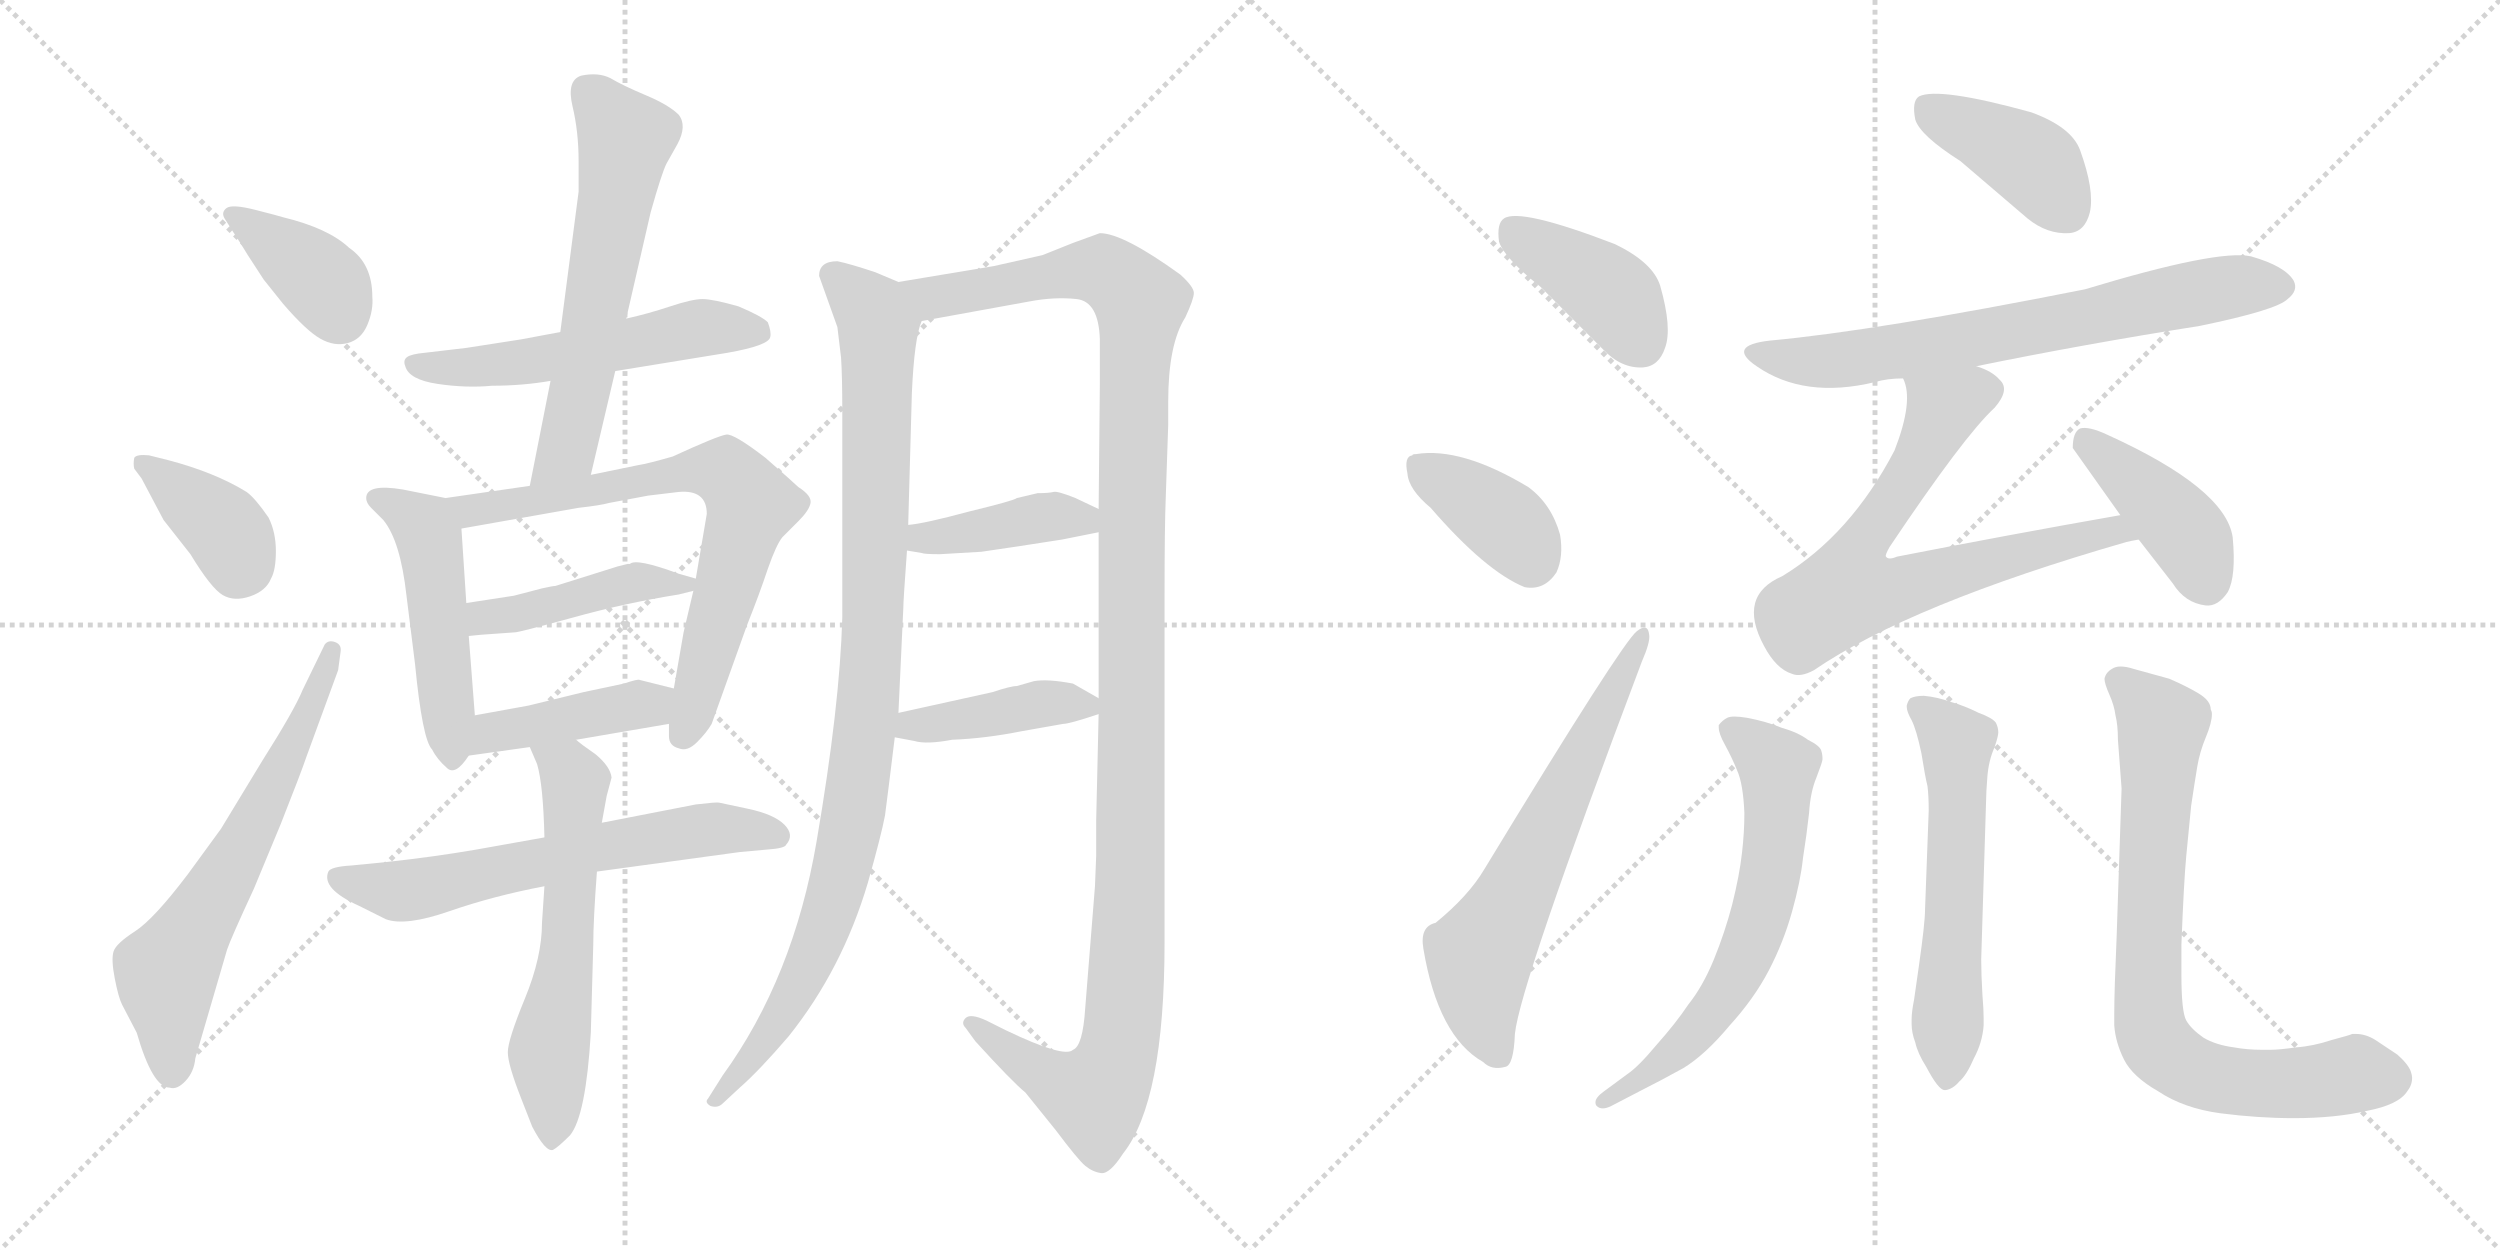 <svg version="1.1" viewBox="0 0 2048 1024" xmlns="http://www.w3.org/2000/svg">
  <g stroke="lightgray" stroke-dasharray="1,1" stroke-width="1" transform="scale(4, 4)">
    <line x1="0" y1="0" x2="256" y2="256"></line>
    <line x1="256" y1="0" x2="0" y2="256"></line>
    <line x1="128" y1="0" x2="128" y2="256"></line>
    <line x1="0" y1="128" x2="256" y2="128"></line>
    <line x1="256" y1="0" x2="512" y2="256"></line>
    <line x1="512" y1="0" x2="256" y2="256"></line>
    <line x1="384" y1="0" x2="384" y2="256"></line>
    <line x1="256" y1="128" x2="512" y2="128"></line>
  </g>
<g transform="scale(1, -1) translate(0, -850)">
   <style type="text/css">
    @keyframes keyframes0 {
      from {
       stroke: black;
       stroke-dashoffset: 378;
       stroke-width: 128;
       }
       55% {
       animation-timing-function: step-end;
       stroke: black;
       stroke-dashoffset: 0;
       stroke-width: 128;
       }
       to {
       stroke: black;
       stroke-width: 1024;
       }
       }
       #make-me-a-hanzi-animation-0 {
         animation: keyframes0 0.558s both;
         animation-delay: 0s;
         animation-timing-function: linear;
       }
    @keyframes keyframes1 {
      from {
       stroke: black;
       stroke-dashoffset: 378;
       stroke-width: 128;
       }
       55% {
       animation-timing-function: step-end;
       stroke: black;
       stroke-dashoffset: 0;
       stroke-width: 128;
       }
       to {
       stroke: black;
       stroke-width: 1024;
       }
       }
       #make-me-a-hanzi-animation-1 {
         animation: keyframes1 0.558s both;
         animation-delay: 0.558s;
         animation-timing-function: linear;
       }
    @keyframes keyframes2 {
      from {
       stroke: black;
       stroke-dashoffset: 633;
       stroke-width: 128;
       }
       67% {
       animation-timing-function: step-end;
       stroke: black;
       stroke-dashoffset: 0;
       stroke-width: 128;
       }
       to {
       stroke: black;
       stroke-width: 1024;
       }
       }
       #make-me-a-hanzi-animation-2 {
         animation: keyframes2 0.765s both;
         animation-delay: 1.115s;
         animation-timing-function: linear;
       }
    @keyframes keyframes3 {
      from {
       stroke: black;
       stroke-dashoffset: 538;
       stroke-width: 128;
       }
       64% {
       animation-timing-function: step-end;
       stroke: black;
       stroke-dashoffset: 0;
       stroke-width: 128;
       }
       to {
       stroke: black;
       stroke-width: 1024;
       }
       }
       #make-me-a-hanzi-animation-3 {
         animation: keyframes3 0.688s both;
         animation-delay: 1.88s;
         animation-timing-function: linear;
       }
    @keyframes keyframes4 {
      from {
       stroke: black;
       stroke-dashoffset: 596;
       stroke-width: 128;
       }
       66% {
       animation-timing-function: step-end;
       stroke: black;
       stroke-dashoffset: 0;
       stroke-width: 128;
       }
       to {
       stroke: black;
       stroke-width: 1024;
       }
       }
       #make-me-a-hanzi-animation-4 {
         animation: keyframes4 0.735s both;
         animation-delay: 2.568s;
         animation-timing-function: linear;
       }
    @keyframes keyframes5 {
      from {
       stroke: black;
       stroke-dashoffset: 488;
       stroke-width: 128;
       }
       61% {
       animation-timing-function: step-end;
       stroke: black;
       stroke-dashoffset: 0;
       stroke-width: 128;
       }
       to {
       stroke: black;
       stroke-width: 1024;
       }
       }
       #make-me-a-hanzi-animation-5 {
         animation: keyframes5 0.647s both;
         animation-delay: 3.303s;
         animation-timing-function: linear;
       }
    @keyframes keyframes6 {
      from {
       stroke: black;
       stroke-dashoffset: 713;
       stroke-width: 128;
       }
       70% {
       animation-timing-function: step-end;
       stroke: black;
       stroke-dashoffset: 0;
       stroke-width: 128;
       }
       to {
       stroke: black;
       stroke-width: 1024;
       }
       }
       #make-me-a-hanzi-animation-6 {
         animation: keyframes6 0.83s both;
         animation-delay: 3.95s;
         animation-timing-function: linear;
       }
    @keyframes keyframes7 {
      from {
       stroke: black;
       stroke-dashoffset: 435;
       stroke-width: 128;
       }
       59% {
       animation-timing-function: step-end;
       stroke: black;
       stroke-dashoffset: 0;
       stroke-width: 128;
       }
       to {
       stroke: black;
       stroke-width: 1024;
       }
       }
       #make-me-a-hanzi-animation-7 {
         animation: keyframes7 0.604s both;
         animation-delay: 4.781s;
         animation-timing-function: linear;
       }
    @keyframes keyframes8 {
      from {
       stroke: black;
       stroke-dashoffset: 419;
       stroke-width: 128;
       }
       58% {
       animation-timing-function: step-end;
       stroke: black;
       stroke-dashoffset: 0;
       stroke-width: 128;
       }
       to {
       stroke: black;
       stroke-width: 1024;
       }
       }
       #make-me-a-hanzi-animation-8 {
         animation: keyframes8 0.591s both;
         animation-delay: 5.385s;
         animation-timing-function: linear;
       }
    @keyframes keyframes9 {
      from {
       stroke: black;
       stroke-dashoffset: 624;
       stroke-width: 128;
       }
       67% {
       animation-timing-function: step-end;
       stroke: black;
       stroke-dashoffset: 0;
       stroke-width: 128;
       }
       to {
       stroke: black;
       stroke-width: 1024;
       }
       }
       #make-me-a-hanzi-animation-9 {
         animation: keyframes9 0.758s both;
         animation-delay: 5.976s;
         animation-timing-function: linear;
       }
    @keyframes keyframes10 {
      from {
       stroke: black;
       stroke-dashoffset: 591;
       stroke-width: 128;
       }
       66% {
       animation-timing-function: step-end;
       stroke: black;
       stroke-dashoffset: 0;
       stroke-width: 128;
       }
       to {
       stroke: black;
       stroke-width: 1024;
       }
       }
       #make-me-a-hanzi-animation-10 {
         animation: keyframes10 0.731s both;
         animation-delay: 6.733s;
         animation-timing-function: linear;
       }
    @keyframes keyframes11 {
      from {
       stroke: black;
       stroke-dashoffset: 977;
       stroke-width: 128;
       }
       76% {
       animation-timing-function: step-end;
       stroke: black;
       stroke-dashoffset: 0;
       stroke-width: 128;
       }
       to {
       stroke: black;
       stroke-width: 1024;
       }
       }
       #make-me-a-hanzi-animation-11 {
         animation: keyframes11 1.045s both;
         animation-delay: 7.464s;
         animation-timing-function: linear;
       }
    @keyframes keyframes12 {
      from {
       stroke: black;
       stroke-dashoffset: 1235;
       stroke-width: 128;
       }
       80% {
       animation-timing-function: step-end;
       stroke: black;
       stroke-dashoffset: 0;
       stroke-width: 128;
       }
       to {
       stroke: black;
       stroke-width: 1024;
       }
       }
       #make-me-a-hanzi-animation-12 {
         animation: keyframes12 1.255s both;
         animation-delay: 8.509s;
         animation-timing-function: linear;
       }
    @keyframes keyframes13 {
      from {
       stroke: black;
       stroke-dashoffset: 405;
       stroke-width: 128;
       }
       57% {
       animation-timing-function: step-end;
       stroke: black;
       stroke-dashoffset: 0;
       stroke-width: 128;
       }
       to {
       stroke: black;
       stroke-width: 1024;
       }
       }
       #make-me-a-hanzi-animation-13 {
         animation: keyframes13 0.58s both;
         animation-delay: 9.764s;
         animation-timing-function: linear;
       }
    @keyframes keyframes14 {
      from {
       stroke: black;
       stroke-dashoffset: 410;
       stroke-width: 128;
       }
       57% {
       animation-timing-function: step-end;
       stroke: black;
       stroke-dashoffset: 0;
       stroke-width: 128;
       }
       to {
       stroke: black;
       stroke-width: 1024;
       }
       }
       #make-me-a-hanzi-animation-14 {
         animation: keyframes14 0.584s both;
         animation-delay: 10.344s;
         animation-timing-function: linear;
       }
    @keyframes keyframes15 {
      from {
       stroke: black;
       stroke-dashoffset: 401;
       stroke-width: 128;
       }
       57% {
       animation-timing-function: step-end;
       stroke: black;
       stroke-dashoffset: 0;
       stroke-width: 128;
       }
       to {
       stroke: black;
       stroke-width: 1024;
       }
       }
       #make-me-a-hanzi-animation-15 {
         animation: keyframes15 0.576s both;
         animation-delay: 10.928s;
         animation-timing-function: linear;
       }
    @keyframes keyframes16 {
      from {
       stroke: black;
       stroke-dashoffset: 378;
       stroke-width: 128;
       }
       55% {
       animation-timing-function: step-end;
       stroke: black;
       stroke-dashoffset: 0;
       stroke-width: 128;
       }
       to {
       stroke: black;
       stroke-width: 1024;
       }
       }
       #make-me-a-hanzi-animation-16 {
         animation: keyframes16 0.558s both;
         animation-delay: 11.504s;
         animation-timing-function: linear;
       }
    @keyframes keyframes17 {
      from {
       stroke: black;
       stroke-dashoffset: 632;
       stroke-width: 128;
       }
       67% {
       animation-timing-function: step-end;
       stroke: black;
       stroke-dashoffset: 0;
       stroke-width: 128;
       }
       to {
       stroke: black;
       stroke-width: 1024;
       }
       }
       #make-me-a-hanzi-animation-17 {
         animation: keyframes17 0.764s both;
         animation-delay: 12.062s;
         animation-timing-function: linear;
       }
    @keyframes keyframes18 {
      from {
       stroke: black;
       stroke-dashoffset: 402;
       stroke-width: 128;
       }
       57% {
       animation-timing-function: step-end;
       stroke: black;
       stroke-dashoffset: 0;
       stroke-width: 128;
       }
       to {
       stroke: black;
       stroke-width: 1024;
       }
       }
       #make-me-a-hanzi-animation-18 {
         animation: keyframes18 0.577s both;
         animation-delay: 12.826s;
         animation-timing-function: linear;
       }
    @keyframes keyframes19 {
      from {
       stroke: black;
       stroke-dashoffset: 689;
       stroke-width: 128;
       }
       69% {
       animation-timing-function: step-end;
       stroke: black;
       stroke-dashoffset: 0;
       stroke-width: 128;
       }
       to {
       stroke: black;
       stroke-width: 1024;
       }
       }
       #make-me-a-hanzi-animation-19 {
         animation: keyframes19 0.811s both;
         animation-delay: 13.403s;
         animation-timing-function: linear;
       }
    @keyframes keyframes20 {
      from {
       stroke: black;
       stroke-dashoffset: 701;
       stroke-width: 128;
       }
       70% {
       animation-timing-function: step-end;
       stroke: black;
       stroke-dashoffset: 0;
       stroke-width: 128;
       }
       to {
       stroke: black;
       stroke-width: 1024;
       }
       }
       #make-me-a-hanzi-animation-20 {
         animation: keyframes20 0.82s both;
         animation-delay: 14.214s;
         animation-timing-function: linear;
       }
    @keyframes keyframes21 {
      from {
       stroke: black;
       stroke-dashoffset: 412;
       stroke-width: 128;
       }
       57% {
       animation-timing-function: step-end;
       stroke: black;
       stroke-dashoffset: 0;
       stroke-width: 128;
       }
       to {
       stroke: black;
       stroke-width: 1024;
       }
       }
       #make-me-a-hanzi-animation-21 {
         animation: keyframes21 0.585s both;
         animation-delay: 15.034s;
         animation-timing-function: linear;
       }
    @keyframes keyframes22 {
      from {
       stroke: black;
       stroke-dashoffset: 639;
       stroke-width: 128;
       }
       68% {
       animation-timing-function: step-end;
       stroke: black;
       stroke-dashoffset: 0;
       stroke-width: 128;
       }
       to {
       stroke: black;
       stroke-width: 1024;
       }
       }
       #make-me-a-hanzi-animation-22 {
         animation: keyframes22 0.77s both;
         animation-delay: 15.62s;
         animation-timing-function: linear;
       }
    @keyframes keyframes23 {
      from {
       stroke: black;
       stroke-dashoffset: 578;
       stroke-width: 128;
       }
       65% {
       animation-timing-function: step-end;
       stroke: black;
       stroke-dashoffset: 0;
       stroke-width: 128;
       }
       to {
       stroke: black;
       stroke-width: 1024;
       }
       }
       #make-me-a-hanzi-animation-23 {
         animation: keyframes23 0.72s both;
         animation-delay: 16.39s;
         animation-timing-function: linear;
       }
    @keyframes keyframes24 {
      from {
       stroke: black;
       stroke-dashoffset: 770;
       stroke-width: 128;
       }
       71% {
       animation-timing-function: step-end;
       stroke: black;
       stroke-dashoffset: 0;
       stroke-width: 128;
       }
       to {
       stroke: black;
       stroke-width: 1024;
       }
       }
       #make-me-a-hanzi-animation-24 {
         animation: keyframes24 0.877s both;
         animation-delay: 17.11s;
         animation-timing-function: linear;
       }
</style>
<path d="M 191 660 Q 197 651 203 641 L 216 621 L 232 601 Q 251 579 262.5 572.5 Q 274 566 285 569 Q 296 572 301 584 Q 306 596 305 607 Q 305 634 286 647 Q 269 663 232 672 Q 229 673 209.5 678 Q 190 683 185.5 679.5 Q 181 676 184 671 L 191 660 Z" fill="lightgray"></path> 
<path d="M 116 458 L 134 424 L 156 396 Q 173 368 182.5 362.5 Q 192 357 205 361.5 Q 218 366 222 376 Q 226 383 226 398.5 Q 226 414 220 426 Q 209 442 202 447 Q 176 463 138 473 L 122 477 Q 112 478 110 475 Q 109 470 110 466 L 116 458 Z" fill="lightgray"></path> 
<path d="M 248 285 Q 241 268 215 227 L 181 171 L 154 134 Q 126 97 110.5 87 Q 95 77 93 70.5 Q 91 64 94 48.5 Q 97 33 100 27 L 112 4 Q 125 -41 139 -41 Q 145 -43 152 -35.5 Q 159 -28 160 -17 L 186 72 Q 189 81 208 122 L 230 175 Q 247 218 251 230 L 277 301 L 279 316 Q 280 322 274.5 324 Q 269 326 266 322 L 248 285 Z" fill="lightgray"></path> 
<path d="M 504 546 L 596 561 Q 630 567 631 574 Q 632 578 629 586 Q 624 591 605 599 Q 584 605 575.5 605 Q 567 605 549 599 Q 531 593 513 589 L 459 578 L 427 572 L 382 565 L 348 561 Q 337 560 333.5 557.5 Q 330 555 332 550 Q 335 539 358.5 535.5 Q 382 532 403 534 Q 428 534 451 538 L 504 546 Z" fill="lightgray"></path> 
<path d="M 451 538 L 434 452 C 428 423 477 432 484 461 L 504 546 L 513 589 L 533 676 Q 542 708 546 716 L 555 732 Q 563 747 556 756 Q 548 764 529 772 Q 510 780 500 786 Q 490 791 476 788 Q 464 784 469 763 Q 474 742 474 718 L 474 693 L 459 578 L 451 538 Z" fill="lightgray"></path> 
<path d="M 365 442 L 330 449 Q 300 454 300 442 Q 300 438 304 434 L 314 424 Q 328 407 333 362 L 340 306 Q 346 244 354 236 Q 358 228 366 221 Q 373 214 384 231 L 389 264 L 384 329 L 382 356 L 378 417 C 377 440 377 440 365 442 Z" fill="lightgray"></path> 
<path d="M 434 452 L 365 442 C 335 438 348 412 378 417 L 474 434 Q 492 436 499 438 L 531 444 L 556 447 Q 579 449 579 429 L 570 376 L 568 366 L 560 332 L 552 286 L 548 257 L 548 247 Q 548 239 556 237 Q 563 234 571 242 Q 579 250 583 257 L 612 338 Q 622 363 629 384 Q 636 404 641 410 L 654 423 Q 663 432 664 438 Q 665 444 654 451 Q 651 454 627 475 Q 601 495 595 494 Q 588 493 551 476 Q 530 470 523 469 L 484 461 L 434 452 Z" fill="lightgray"></path> 
<path d="M 570 376 L 556 380 Q 521 393 516 388 L 514 388 L 506 386 L 455 370 Q 453 370 444 368 L 421 362 L 382 356 C 352 351 354 326 384 329 L 394 330 L 422 332 Q 425 332 469 344 Q 512 356 556 363 L 568 366 C 588 371 588 371 570 376 Z" fill="lightgray"></path> 
<path d="M 384 231 L 434 238 L 472 244 L 548 257 C 578 262 581 279 552 286 L 524 293 Q 523 294 511 290 L 478 283 L 433 272 L 389 264 C 359 259 354 227 384 231 Z" fill="lightgray"></path> 
<path d="M 446 164 L 390 154 Q 355 148 318 144 L 288 141 Q 271 140 269 136 Q 263 122 294 108 L 316 97 Q 332 91 368 103.5 Q 404 116 446 124 L 489 136 L 606 152 L 628 154 Q 643 155 644 158 Q 651 166 642.5 174.5 Q 634 183 612.5 187.5 Q 591 192 589 192.5 Q 587 193 570 191 L 493 176 L 446 164 Z" fill="lightgray"></path> 
<path d="M 434 238 L 440 224 Q 445 207 446 164 L 446 124 L 444 94 Q 444 66 430 32 Q 416 -2 416 -12 Q 416 -22 427 -50 L 436 -73 Q 447 -94 453 -92 Q 457 -90 467 -80 Q 480 -64 484 4 L 486 76 Q 486 96 489 136 L 493 176 L 497 198 L 501 213 Q 500 222 488 232 Q 475 241 472 244 C 449 263 422 266 434 238 Z" fill="lightgray"></path> 
<path d="M 736 619 L 717 627 Q 696 634 686 636 Q 671 636 671 624 L 686 582 L 689 557 Q 690 542 690 513 L 690 344 Q 688 272 669 161 Q 650 49 592 -31 L 580 -50 Q 577 -53 582 -56 Q 588 -58 592 -54 L 606 -41 Q 622 -27 646 1 Q 690 56 711 127 Q 722 166 725 182 Q 727 197 733 246 L 736 266 L 740 352 Q 740 358 743 399 L 744 420 L 747 528 Q 749 573 755 587 C 760 609 760 609 736 619 Z" fill="lightgray"></path> 
<path d="M 900 265 L 898 178 L 898 149 L 897 124 L 889 24 Q 887 -7 879 -10 Q 872 -17 824 6 L 808 14 Q 795 20 791 16 Q 787 12 791 8 L 799 -3 Q 829 -36 840 -45 L 865 -76 Q 883 -100 889 -105 Q 895 -110 902 -111 Q 909 -112 920 -95 Q 954 -52 954 78 L 954 362 Q 954 419 955 443 L 957 502 L 957 521 Q 957 568 971 590 Q 978 605 978 610 Q 978 615 967 625 Q 920 659 901 659 Q 887 654 879 651 L 854 641 L 814 632 L 736 619 C 706 614 725 582 755 587 L 843 603 Q 864 607 882 605 Q 900 603 901 572 Q 901 557 901 536 L 900 433 L 900 414 L 900 278 L 900 265 Z" fill="lightgray"></path> 
<path d="M 804 398 Q 832 402 870 408 L 900 414 C 928 420 927 420 900 433 L 881 442 Q 866 448 863 447 Q 859 446 850 446 L 833 442 Q 831 440 794 431 Q 757 421 744 420 C 714 417 713 404 743 399 L 755 397 Q 757 396 770 396 L 804 398 Z" fill="lightgray"></path> 
<path d="M 733 246 L 749 243 Q 759 240 780 244 Q 807 245 837 251 Q 866 256 871 257 Q 876 257 900 265 C 914 270 914 270 900 278 L 879 290 Q 858 294 847 292 L 833 288 Q 828 288 813 283 L 736 266 C 707 260 704 252 733 246 Z" fill="lightgray"></path> 
<path d="M 1262 615 L 1313 564 Q 1328 548 1346 549 Q 1359 550 1364 565 Q 1370 581 1360 616 Q 1354 635 1323 650 Q 1245 680 1232 671 Q 1226 667 1228 652 Q 1232 639 1262 615 Z" fill="lightgray"></path> 
<path d="M 1172 434 Q 1217 382 1249 369 Q 1265 366 1275 381 Q 1281 394 1278 412 Q 1271 437 1252 451 Q 1197 484 1160 478 Q 1157 478 1157 477 Q 1150 476 1153 462 Q 1154 449 1172 434 Z" fill="lightgray"></path> 
<path d="M 1176 94 Q 1163 91 1166 73 Q 1178 1 1215 -20 Q 1222 -27 1233 -24 Q 1240 -23 1241 3 Q 1245 43 1345 308 Q 1352 324 1351 330 Q 1350 340 1341 333 Q 1329 324 1216 138 Q 1203 116 1176 94 Z" fill="lightgray"></path> 
<path d="M 1606 718 L 1661 671 Q 1677 658 1695 659 Q 1708 660 1712 676 Q 1716 694 1704 727 Q 1697 746 1664 758 Q 1588 779 1572 771 Q 1566 767 1569 752 Q 1573 739 1606 718 Z" fill="lightgray"></path> 
<path d="M 1619 550 Q 1707 568 1802 583 Q 1865 596 1874 605 Q 1883 612 1879 620 Q 1872 632 1844 640 Q 1817 646 1708 613 Q 1537 579 1450 571 Q 1414 567 1439 550 Q 1478 523 1536 537 Q 1546 540 1559 540 L 1619 550 Z" fill="lightgray"></path> 
<path d="M 1737 428 Q 1646 412 1554 394 Q 1547 391 1545 394 Q 1544 395 1548 402 Q 1609 493 1634 516 Q 1647 531 1638 539 Q 1632 546 1619 550 C 1592 563 1553 569 1559 540 Q 1568 522 1552 481 Q 1516 412 1460 378 Q 1423 362 1445 321 Q 1455 302 1468 298 Q 1475 295 1486 301 Q 1565 355 1742 406 Q 1746 407 1752 408 C 1781 415 1767 433 1737 428 Z" fill="lightgray"></path> 
<path d="M 1752 408 L 1780 372 Q 1790 356 1807 354 Q 1817 353 1825 365 Q 1832 378 1829 410 Q 1823 450 1726 494 Q 1711 501 1704 499 Q 1698 496 1698 483 L 1737 428 L 1752 408 Z" fill="lightgray"></path> 
<path d="M 1314 -44 Q 1307 -49 1307 -53 Q 1307 -55 1308 -56 Q 1310 -58 1313 -58 Q 1316 -58 1320 -56 L 1345 -43 Q 1359 -36 1379 -25 Q 1397 -14 1417 10 Q 1437 32 1449 55 Q 1461 78 1468 103 Q 1475 128 1477 147 Q 1480 166 1482 184 Q 1483 201 1488 213 Q 1493 226 1493 228 Q 1493 232 1492 235 Q 1491 239 1481 244 Q 1473 250 1459 254 Q 1447 259 1431 262 Q 1425 263 1421 263 Q 1417 263 1415 262 Q 1411 260 1408 256 L 1408 254 Q 1408 249 1413 240 Q 1419 229 1423 219 Q 1428 208 1429 184 Q 1429 168 1427 151 Q 1425 133 1419 109 Q 1413 86 1404 64 Q 1395 42 1383 27 Q 1373 12 1357 -6 Q 1342 -24 1333 -30 L 1314 -44 Z" fill="lightgray"></path> 
<path d="M 1627 194 Q 1627 200 1628 213 Q 1629 227 1634 238 Q 1637 247 1637 250 Q 1637 254 1635 258 Q 1632 262 1621 266 Q 1609 272 1598 275 Q 1587 279 1576 280 Q 1569 280 1565 278 Q 1563 276 1562 272 L 1562 271 Q 1562 267 1566 260 Q 1570 252 1574 233 Q 1577 214 1579 206 Q 1580 198 1580 186 L 1577 105 Q 1577 94 1572 59 L 1568 31 Q 1566 21 1566 15 L 1566 11 Q 1566 4 1569 -4 Q 1571 -13 1578 -24 Q 1588 -43 1593 -43 L 1594 -43 Q 1600 -42 1605 -36 Q 1611 -31 1617 -17 Q 1624 -4 1625 10 L 1625 16 Q 1625 23 1624 35 Q 1623 52 1623 64 L 1627 194 Z" fill="lightgray"></path> 
<path d="M 1738 204 L 1734 84 Q 1732 38 1732 20 L 1732 10 Q 1733 -4 1740 -18 Q 1747 -32 1768 -44 Q 1789 -58 1819 -62 Q 1850 -66 1879 -66 Q 1913 -66 1939 -60 Q 1965 -55 1972 -44 Q 1976 -39 1976 -33 Q 1976 -31 1975 -28 Q 1973 -22 1964 -14 L 1946 -2 Q 1938 3 1930 3 L 1927 3 Q 1925 2 1910 -2 Q 1895 -7 1881 -8 Q 1867 -10 1860 -10 L 1853 -10 Q 1841 -10 1830 -8 Q 1815 -6 1805 0 Q 1795 7 1791 14 Q 1787 21 1787 52 L 1787 76 Q 1789 128 1791 149 L 1795 190 Q 1798 210 1800 222 Q 1802 234 1807 246 Q 1812 258 1812 265 Q 1812 267 1811 269 Q 1811 276 1801 282 Q 1791 288 1777 294 L 1748 302 Q 1742 304 1737 304 Q 1733 304 1730 302 Q 1725 299 1724 294 Q 1724 290 1728 281 Q 1732 272 1733 264 Q 1735 256 1735 244 Q 1736 232 1738 204 Z" fill="lightgray"></path> 
      <clipPath id="make-me-a-hanzi-clip-0">
      <path d="M 191 660 Q 197 651 203 641 L 216 621 L 232 601 Q 251 579 262.5 572.5 Q 274 566 285 569 Q 296 572 301 584 Q 306 596 305 607 Q 305 634 286 647 Q 269 663 232 672 Q 229 673 209.5 678 Q 190 683 185.5 679.5 Q 181 676 184 671 L 191 660 Z" fill="lightgray"></path>
      </clipPath>
      <path clip-path="url(#make-me-a-hanzi-clip-0)" d="M 191 674 L 260 623 L 279 592 " fill="none" id="make-me-a-hanzi-animation-0" stroke-dasharray="250 500" stroke-linecap="round"></path>

      <clipPath id="make-me-a-hanzi-clip-1">
      <path d="M 116 458 L 134 424 L 156 396 Q 173 368 182.5 362.5 Q 192 357 205 361.5 Q 218 366 222 376 Q 226 383 226 398.5 Q 226 414 220 426 Q 209 442 202 447 Q 176 463 138 473 L 122 477 Q 112 478 110 475 Q 109 470 110 466 L 116 458 Z" fill="lightgray"></path>
      </clipPath>
      <path clip-path="url(#make-me-a-hanzi-clip-1)" d="M 117 471 L 182 419 L 195 393 L 194 383 " fill="none" id="make-me-a-hanzi-animation-1" stroke-dasharray="250 500" stroke-linecap="round"></path>

      <clipPath id="make-me-a-hanzi-clip-2">
      <path d="M 248 285 Q 241 268 215 227 L 181 171 L 154 134 Q 126 97 110.5 87 Q 95 77 93 70.5 Q 91 64 94 48.5 Q 97 33 100 27 L 112 4 Q 125 -41 139 -41 Q 145 -43 152 -35.5 Q 159 -28 160 -17 L 186 72 Q 189 81 208 122 L 230 175 Q 247 218 251 230 L 277 301 L 279 316 Q 280 322 274.5 324 Q 269 326 266 322 L 248 285 Z" fill="lightgray"></path>
      </clipPath>
      <path clip-path="url(#make-me-a-hanzi-clip-2)" d="M 141 -27 L 136 51 L 202 163 L 272 317 " fill="none" id="make-me-a-hanzi-animation-2" stroke-dasharray="505 1010" stroke-linecap="round"></path>

      <clipPath id="make-me-a-hanzi-clip-3">
      <path d="M 504 546 L 596 561 Q 630 567 631 574 Q 632 578 629 586 Q 624 591 605 599 Q 584 605 575.5 605 Q 567 605 549 599 Q 531 593 513 589 L 459 578 L 427 572 L 382 565 L 348 561 Q 337 560 333.5 557.5 Q 330 555 332 550 Q 335 539 358.5 535.5 Q 382 532 403 534 Q 428 534 451 538 L 504 546 Z" fill="lightgray"></path>
      </clipPath>
      <path clip-path="url(#make-me-a-hanzi-clip-3)" d="M 343 552 L 382 548 L 578 582 L 622 579 " fill="none" id="make-me-a-hanzi-animation-3" stroke-dasharray="410 820" stroke-linecap="round"></path>

      <clipPath id="make-me-a-hanzi-clip-4">
      <path d="M 451 538 L 434 452 C 428 423 477 432 484 461 L 504 546 L 513 589 L 533 676 Q 542 708 546 716 L 555 732 Q 563 747 556 756 Q 548 764 529 772 Q 510 780 500 786 Q 490 791 476 788 Q 464 784 469 763 Q 474 742 474 718 L 474 693 L 459 578 L 451 538 Z" fill="lightgray"></path>
      </clipPath>
      <path clip-path="url(#make-me-a-hanzi-clip-4)" d="M 484 773 L 513 736 L 466 488 L 439 458 " fill="none" id="make-me-a-hanzi-animation-4" stroke-dasharray="468 936" stroke-linecap="round"></path>

      <clipPath id="make-me-a-hanzi-clip-5">
      <path d="M 365 442 L 330 449 Q 300 454 300 442 Q 300 438 304 434 L 314 424 Q 328 407 333 362 L 340 306 Q 346 244 354 236 Q 358 228 366 221 Q 373 214 384 231 L 389 264 L 384 329 L 382 356 L 378 417 C 377 440 377 440 365 442 Z" fill="lightgray"></path>
      </clipPath>
      <path clip-path="url(#make-me-a-hanzi-clip-5)" d="M 309 441 L 344 421 L 352 408 L 371 233 " fill="none" id="make-me-a-hanzi-animation-5" stroke-dasharray="360 720" stroke-linecap="round"></path>

      <clipPath id="make-me-a-hanzi-clip-6">
      <path d="M 434 452 L 365 442 C 335 438 348 412 378 417 L 474 434 Q 492 436 499 438 L 531 444 L 556 447 Q 579 449 579 429 L 570 376 L 568 366 L 560 332 L 552 286 L 548 257 L 548 247 Q 548 239 556 237 Q 563 234 571 242 Q 579 250 583 257 L 612 338 Q 622 363 629 384 Q 636 404 641 410 L 654 423 Q 663 432 664 438 Q 665 444 654 451 Q 651 454 627 475 Q 601 495 595 494 Q 588 493 551 476 Q 530 470 523 469 L 484 461 L 434 452 Z" fill="lightgray"></path>
      </clipPath>
      <path clip-path="url(#make-me-a-hanzi-clip-6)" d="M 373 438 L 396 433 L 569 464 L 594 464 L 602 456 L 615 436 L 559 247 " fill="none" id="make-me-a-hanzi-animation-6" stroke-dasharray="585 1170" stroke-linecap="round"></path>

      <clipPath id="make-me-a-hanzi-clip-7">
      <path d="M 570 376 L 556 380 Q 521 393 516 388 L 514 388 L 506 386 L 455 370 Q 453 370 444 368 L 421 362 L 382 356 C 352 351 354 326 384 329 L 394 330 L 422 332 Q 425 332 469 344 Q 512 356 556 363 L 568 366 C 588 371 588 371 570 376 Z" fill="lightgray"></path>
      </clipPath>
      <path clip-path="url(#make-me-a-hanzi-clip-7)" d="M 388 336 L 404 346 L 526 374 L 561 373 " fill="none" id="make-me-a-hanzi-animation-7" stroke-dasharray="307 614" stroke-linecap="round"></path>

      <clipPath id="make-me-a-hanzi-clip-8">
      <path d="M 384 231 L 434 238 L 472 244 L 548 257 C 578 262 581 279 552 286 L 524 293 Q 523 294 511 290 L 478 283 L 433 272 L 389 264 C 359 259 354 227 384 231 Z" fill="lightgray"></path>
      </clipPath>
      <path clip-path="url(#make-me-a-hanzi-clip-8)" d="M 390 236 L 404 250 L 532 272 L 543 280 " fill="none" id="make-me-a-hanzi-animation-8" stroke-dasharray="291 582" stroke-linecap="round"></path>

      <clipPath id="make-me-a-hanzi-clip-9">
      <path d="M 446 164 L 390 154 Q 355 148 318 144 L 288 141 Q 271 140 269 136 Q 263 122 294 108 L 316 97 Q 332 91 368 103.5 Q 404 116 446 124 L 489 136 L 606 152 L 628 154 Q 643 155 644 158 Q 651 166 642.5 174.5 Q 634 183 612.5 187.5 Q 591 192 589 192.5 Q 587 193 570 191 L 493 176 L 446 164 Z" fill="lightgray"></path>
      </clipPath>
      <path clip-path="url(#make-me-a-hanzi-clip-9)" d="M 275 131 L 339 121 L 535 164 L 587 171 L 637 165 " fill="none" id="make-me-a-hanzi-animation-9" stroke-dasharray="496 992" stroke-linecap="round"></path>

      <clipPath id="make-me-a-hanzi-clip-10">
      <path d="M 434 238 L 440 224 Q 445 207 446 164 L 446 124 L 444 94 Q 444 66 430 32 Q 416 -2 416 -12 Q 416 -22 427 -50 L 436 -73 Q 447 -94 453 -92 Q 457 -90 467 -80 Q 480 -64 484 4 L 486 76 Q 486 96 489 136 L 493 176 L 497 198 L 501 213 Q 500 222 488 232 Q 475 241 472 244 C 449 263 422 266 434 238 Z" fill="lightgray"></path>
      </clipPath>
      <path clip-path="url(#make-me-a-hanzi-clip-10)" d="M 441 233 L 455 227 L 471 209 L 463 55 L 449 -12 L 452 -85 " fill="none" id="make-me-a-hanzi-animation-10" stroke-dasharray="463 926" stroke-linecap="round"></path>

      <clipPath id="make-me-a-hanzi-clip-11">
      <path d="M 736 619 L 717 627 Q 696 634 686 636 Q 671 636 671 624 L 686 582 L 689 557 Q 690 542 690 513 L 690 344 Q 688 272 669 161 Q 650 49 592 -31 L 580 -50 Q 577 -53 582 -56 Q 588 -58 592 -54 L 606 -41 Q 622 -27 646 1 Q 690 56 711 127 Q 722 166 725 182 Q 727 197 733 246 L 736 266 L 740 352 Q 740 358 743 399 L 744 420 L 747 528 Q 749 573 755 587 C 760 609 760 609 736 619 Z" fill="lightgray"></path>
      </clipPath>
      <path clip-path="url(#make-me-a-hanzi-clip-11)" d="M 683 624 L 715 594 L 719 582 L 715 332 L 703 209 L 687 126 L 661 55 L 631 3 L 586 -51 " fill="none" id="make-me-a-hanzi-animation-11" stroke-dasharray="849 1698" stroke-linecap="round"></path>

      <clipPath id="make-me-a-hanzi-clip-12">
      <path d="M 900 265 L 898 178 L 898 149 L 897 124 L 889 24 Q 887 -7 879 -10 Q 872 -17 824 6 L 808 14 Q 795 20 791 16 Q 787 12 791 8 L 799 -3 Q 829 -36 840 -45 L 865 -76 Q 883 -100 889 -105 Q 895 -110 902 -111 Q 909 -112 920 -95 Q 954 -52 954 78 L 954 362 Q 954 419 955 443 L 957 502 L 957 521 Q 957 568 971 590 Q 978 605 978 610 Q 978 615 967 625 Q 920 659 901 659 Q 887 654 879 651 L 854 641 L 814 632 L 736 619 C 706 614 725 582 755 587 L 843 603 Q 864 607 882 605 Q 900 603 901 572 Q 901 557 901 536 L 900 433 L 900 414 L 900 278 L 900 265 Z" fill="lightgray"></path>
      </clipPath>
      <path clip-path="url(#make-me-a-hanzi-clip-12)" d="M 744 617 L 774 607 L 893 629 L 913 623 L 935 602 L 928 514 L 927 149 L 915 -17 L 904 -40 L 897 -48 L 890 -47 L 841 -22 L 795 12 " fill="none" id="make-me-a-hanzi-animation-12" stroke-dasharray="1107 2214" stroke-linecap="round"></path>

      <clipPath id="make-me-a-hanzi-clip-13">
      <path d="M 804 398 Q 832 402 870 408 L 900 414 C 928 420 927 420 900 433 L 881 442 Q 866 448 863 447 Q 859 446 850 446 L 833 442 Q 831 440 794 431 Q 757 421 744 420 C 714 417 713 404 743 399 L 755 397 Q 757 396 770 396 L 804 398 Z" fill="lightgray"></path>
      </clipPath>
      <path clip-path="url(#make-me-a-hanzi-clip-13)" d="M 749 415 L 756 409 L 786 412 L 858 427 L 886 425 L 891 419 " fill="none" id="make-me-a-hanzi-animation-13" stroke-dasharray="277 554" stroke-linecap="round"></path>

      <clipPath id="make-me-a-hanzi-clip-14">
      <path d="M 733 246 L 749 243 Q 759 240 780 244 Q 807 245 837 251 Q 866 256 871 257 Q 876 257 900 265 C 914 270 914 270 900 278 L 879 290 Q 858 294 847 292 L 833 288 Q 828 288 813 283 L 736 266 C 707 260 704 252 733 246 Z" fill="lightgray"></path>
      </clipPath>
      <path clip-path="url(#make-me-a-hanzi-clip-14)" d="M 738 250 L 747 256 L 853 273 L 889 272 " fill="none" id="make-me-a-hanzi-animation-14" stroke-dasharray="282 564" stroke-linecap="round"></path>

      <clipPath id="make-me-a-hanzi-clip-15">
      <path d="M 1262 615 L 1313 564 Q 1328 548 1346 549 Q 1359 550 1364 565 Q 1370 581 1360 616 Q 1354 635 1323 650 Q 1245 680 1232 671 Q 1226 667 1228 652 Q 1232 639 1262 615 Z" fill="lightgray"></path>
      </clipPath>
      <path clip-path="url(#make-me-a-hanzi-clip-15)" d="M 1238 663 L 1320 609 L 1344 569 " fill="none" id="make-me-a-hanzi-animation-15" stroke-dasharray="273 546" stroke-linecap="round"></path>

      <clipPath id="make-me-a-hanzi-clip-16">
      <path d="M 1172 434 Q 1217 382 1249 369 Q 1265 366 1275 381 Q 1281 394 1278 412 Q 1271 437 1252 451 Q 1197 484 1160 478 Q 1157 478 1157 477 Q 1150 476 1153 462 Q 1154 449 1172 434 Z" fill="lightgray"></path>
      </clipPath>
      <path clip-path="url(#make-me-a-hanzi-clip-16)" d="M 1162 468 L 1227 427 L 1254 391 " fill="none" id="make-me-a-hanzi-animation-16" stroke-dasharray="250 500" stroke-linecap="round"></path>

      <clipPath id="make-me-a-hanzi-clip-17">
      <path d="M 1176 94 Q 1163 91 1166 73 Q 1178 1 1215 -20 Q 1222 -27 1233 -24 Q 1240 -23 1241 3 Q 1245 43 1345 308 Q 1352 324 1351 330 Q 1350 340 1341 333 Q 1329 324 1216 138 Q 1203 116 1176 94 Z" fill="lightgray"></path>
      </clipPath>
      <path clip-path="url(#make-me-a-hanzi-clip-17)" d="M 1227 -14 L 1215 15 L 1212 67 L 1345 327 " fill="none" id="make-me-a-hanzi-animation-17" stroke-dasharray="504 1008" stroke-linecap="round"></path>

      <clipPath id="make-me-a-hanzi-clip-18">
      <path d="M 1606 718 L 1661 671 Q 1677 658 1695 659 Q 1708 660 1712 676 Q 1716 694 1704 727 Q 1697 746 1664 758 Q 1588 779 1572 771 Q 1566 767 1569 752 Q 1573 739 1606 718 Z" fill="lightgray"></path>
      </clipPath>
      <path clip-path="url(#make-me-a-hanzi-clip-18)" d="M 1578 763 L 1665 717 L 1693 678 " fill="none" id="make-me-a-hanzi-animation-18" stroke-dasharray="274 548" stroke-linecap="round"></path>

      <clipPath id="make-me-a-hanzi-clip-19">
      <path d="M 1619 550 Q 1707 568 1802 583 Q 1865 596 1874 605 Q 1883 612 1879 620 Q 1872 632 1844 640 Q 1817 646 1708 613 Q 1537 579 1450 571 Q 1414 567 1439 550 Q 1478 523 1536 537 Q 1546 540 1559 540 L 1619 550 Z" fill="lightgray"></path>
      </clipPath>
      <path clip-path="url(#make-me-a-hanzi-clip-19)" d="M 1441 562 L 1463 555 L 1510 555 L 1814 613 L 1867 616 " fill="none" id="make-me-a-hanzi-animation-19" stroke-dasharray="561 1122" stroke-linecap="round"></path>

      <clipPath id="make-me-a-hanzi-clip-20">
      <path d="M 1737 428 Q 1646 412 1554 394 Q 1547 391 1545 394 Q 1544 395 1548 402 Q 1609 493 1634 516 Q 1647 531 1638 539 Q 1632 546 1619 550 C 1592 563 1553 569 1559 540 Q 1568 522 1552 481 Q 1516 412 1460 378 Q 1423 362 1445 321 Q 1455 302 1468 298 Q 1475 295 1486 301 Q 1565 355 1742 406 Q 1746 407 1752 408 C 1781 415 1767 433 1737 428 Z" fill="lightgray"></path>
      </clipPath>
      <path clip-path="url(#make-me-a-hanzi-clip-20)" d="M 1626 529 L 1601 520 L 1587 505 L 1564 458 L 1518 392 L 1514 366 L 1559 368 L 1716 413 L 1746 411 " fill="none" id="make-me-a-hanzi-animation-20" stroke-dasharray="573 1146" stroke-linecap="round"></path>

      <clipPath id="make-me-a-hanzi-clip-21">
      <path d="M 1752 408 L 1780 372 Q 1790 356 1807 354 Q 1817 353 1825 365 Q 1832 378 1829 410 Q 1823 450 1726 494 Q 1711 501 1704 499 Q 1698 496 1698 483 L 1737 428 L 1752 408 Z" fill="lightgray"></path>
      </clipPath>
      <path clip-path="url(#make-me-a-hanzi-clip-21)" d="M 1708 491 L 1787 418 L 1807 374 " fill="none" id="make-me-a-hanzi-animation-21" stroke-dasharray="284 568" stroke-linecap="round"></path>

      <clipPath id="make-me-a-hanzi-clip-22">
      <path d="M 1314 -44 Q 1307 -49 1307 -53 Q 1307 -55 1308 -56 Q 1310 -58 1313 -58 Q 1316 -58 1320 -56 L 1345 -43 Q 1359 -36 1379 -25 Q 1397 -14 1417 10 Q 1437 32 1449 55 Q 1461 78 1468 103 Q 1475 128 1477 147 Q 1480 166 1482 184 Q 1483 201 1488 213 Q 1493 226 1493 228 Q 1493 232 1492 235 Q 1491 239 1481 244 Q 1473 250 1459 254 Q 1447 259 1431 262 Q 1425 263 1421 263 Q 1417 263 1415 262 Q 1411 260 1408 256 L 1408 254 Q 1408 249 1413 240 Q 1419 229 1423 219 Q 1428 208 1429 184 Q 1429 168 1427 151 Q 1425 133 1419 109 Q 1413 86 1404 64 Q 1395 42 1383 27 Q 1373 12 1357 -6 Q 1342 -24 1333 -30 L 1314 -44 Z" fill="lightgray"></path>
      </clipPath>
      <path clip-path="url(#make-me-a-hanzi-clip-22)" d="M 1415 255 L 1457 221 L 1450 131 L 1432 71 L 1390 6 L 1356 -26 L 1312 -53 " fill="none" id="make-me-a-hanzi-animation-22" stroke-dasharray="511 1022" stroke-linecap="round"></path>

      <clipPath id="make-me-a-hanzi-clip-23">
      <path d="M 1627 194 Q 1627 200 1628 213 Q 1629 227 1634 238 Q 1637 247 1637 250 Q 1637 254 1635 258 Q 1632 262 1621 266 Q 1609 272 1598 275 Q 1587 279 1576 280 Q 1569 280 1565 278 Q 1563 276 1562 272 L 1562 271 Q 1562 267 1566 260 Q 1570 252 1574 233 Q 1577 214 1579 206 Q 1580 198 1580 186 L 1577 105 Q 1577 94 1572 59 L 1568 31 Q 1566 21 1566 15 L 1566 11 Q 1566 4 1569 -4 Q 1571 -13 1578 -24 Q 1588 -43 1593 -43 L 1594 -43 Q 1600 -42 1605 -36 Q 1611 -31 1617 -17 Q 1624 -4 1625 10 L 1625 16 Q 1625 23 1624 35 Q 1623 52 1623 64 L 1627 194 Z" fill="lightgray"></path>
      </clipPath>
      <path clip-path="url(#make-me-a-hanzi-clip-23)" d="M 1571 272 L 1603 241 L 1594 -36 " fill="none" id="make-me-a-hanzi-animation-23" stroke-dasharray="450 900" stroke-linecap="round"></path>

      <clipPath id="make-me-a-hanzi-clip-24">
      <path d="M 1738 204 L 1734 84 Q 1732 38 1732 20 L 1732 10 Q 1733 -4 1740 -18 Q 1747 -32 1768 -44 Q 1789 -58 1819 -62 Q 1850 -66 1879 -66 Q 1913 -66 1939 -60 Q 1965 -55 1972 -44 Q 1976 -39 1976 -33 Q 1976 -31 1975 -28 Q 1973 -22 1964 -14 L 1946 -2 Q 1938 3 1930 3 L 1927 3 Q 1925 2 1910 -2 Q 1895 -7 1881 -8 Q 1867 -10 1860 -10 L 1853 -10 Q 1841 -10 1830 -8 Q 1815 -6 1805 0 Q 1795 7 1791 14 Q 1787 21 1787 52 L 1787 76 Q 1789 128 1791 149 L 1795 190 Q 1798 210 1800 222 Q 1802 234 1807 246 Q 1812 258 1812 265 Q 1812 267 1811 269 Q 1811 276 1801 282 Q 1791 288 1777 294 L 1748 302 Q 1742 304 1737 304 Q 1733 304 1730 302 Q 1725 299 1724 294 Q 1724 290 1728 281 Q 1732 272 1733 264 Q 1735 256 1735 244 Q 1736 232 1738 204 Z" fill="lightgray"></path>
      </clipPath>
      <path clip-path="url(#make-me-a-hanzi-clip-24)" d="M 1737 291 L 1771 256 L 1760 70 L 1760 24 L 1768 -6 L 1788 -23 L 1817 -34 L 1872 -38 L 1930 -29 L 1960 -34 " fill="none" id="make-me-a-hanzi-animation-24" stroke-dasharray="642 1284" stroke-linecap="round"></path>

</g>
</svg>
